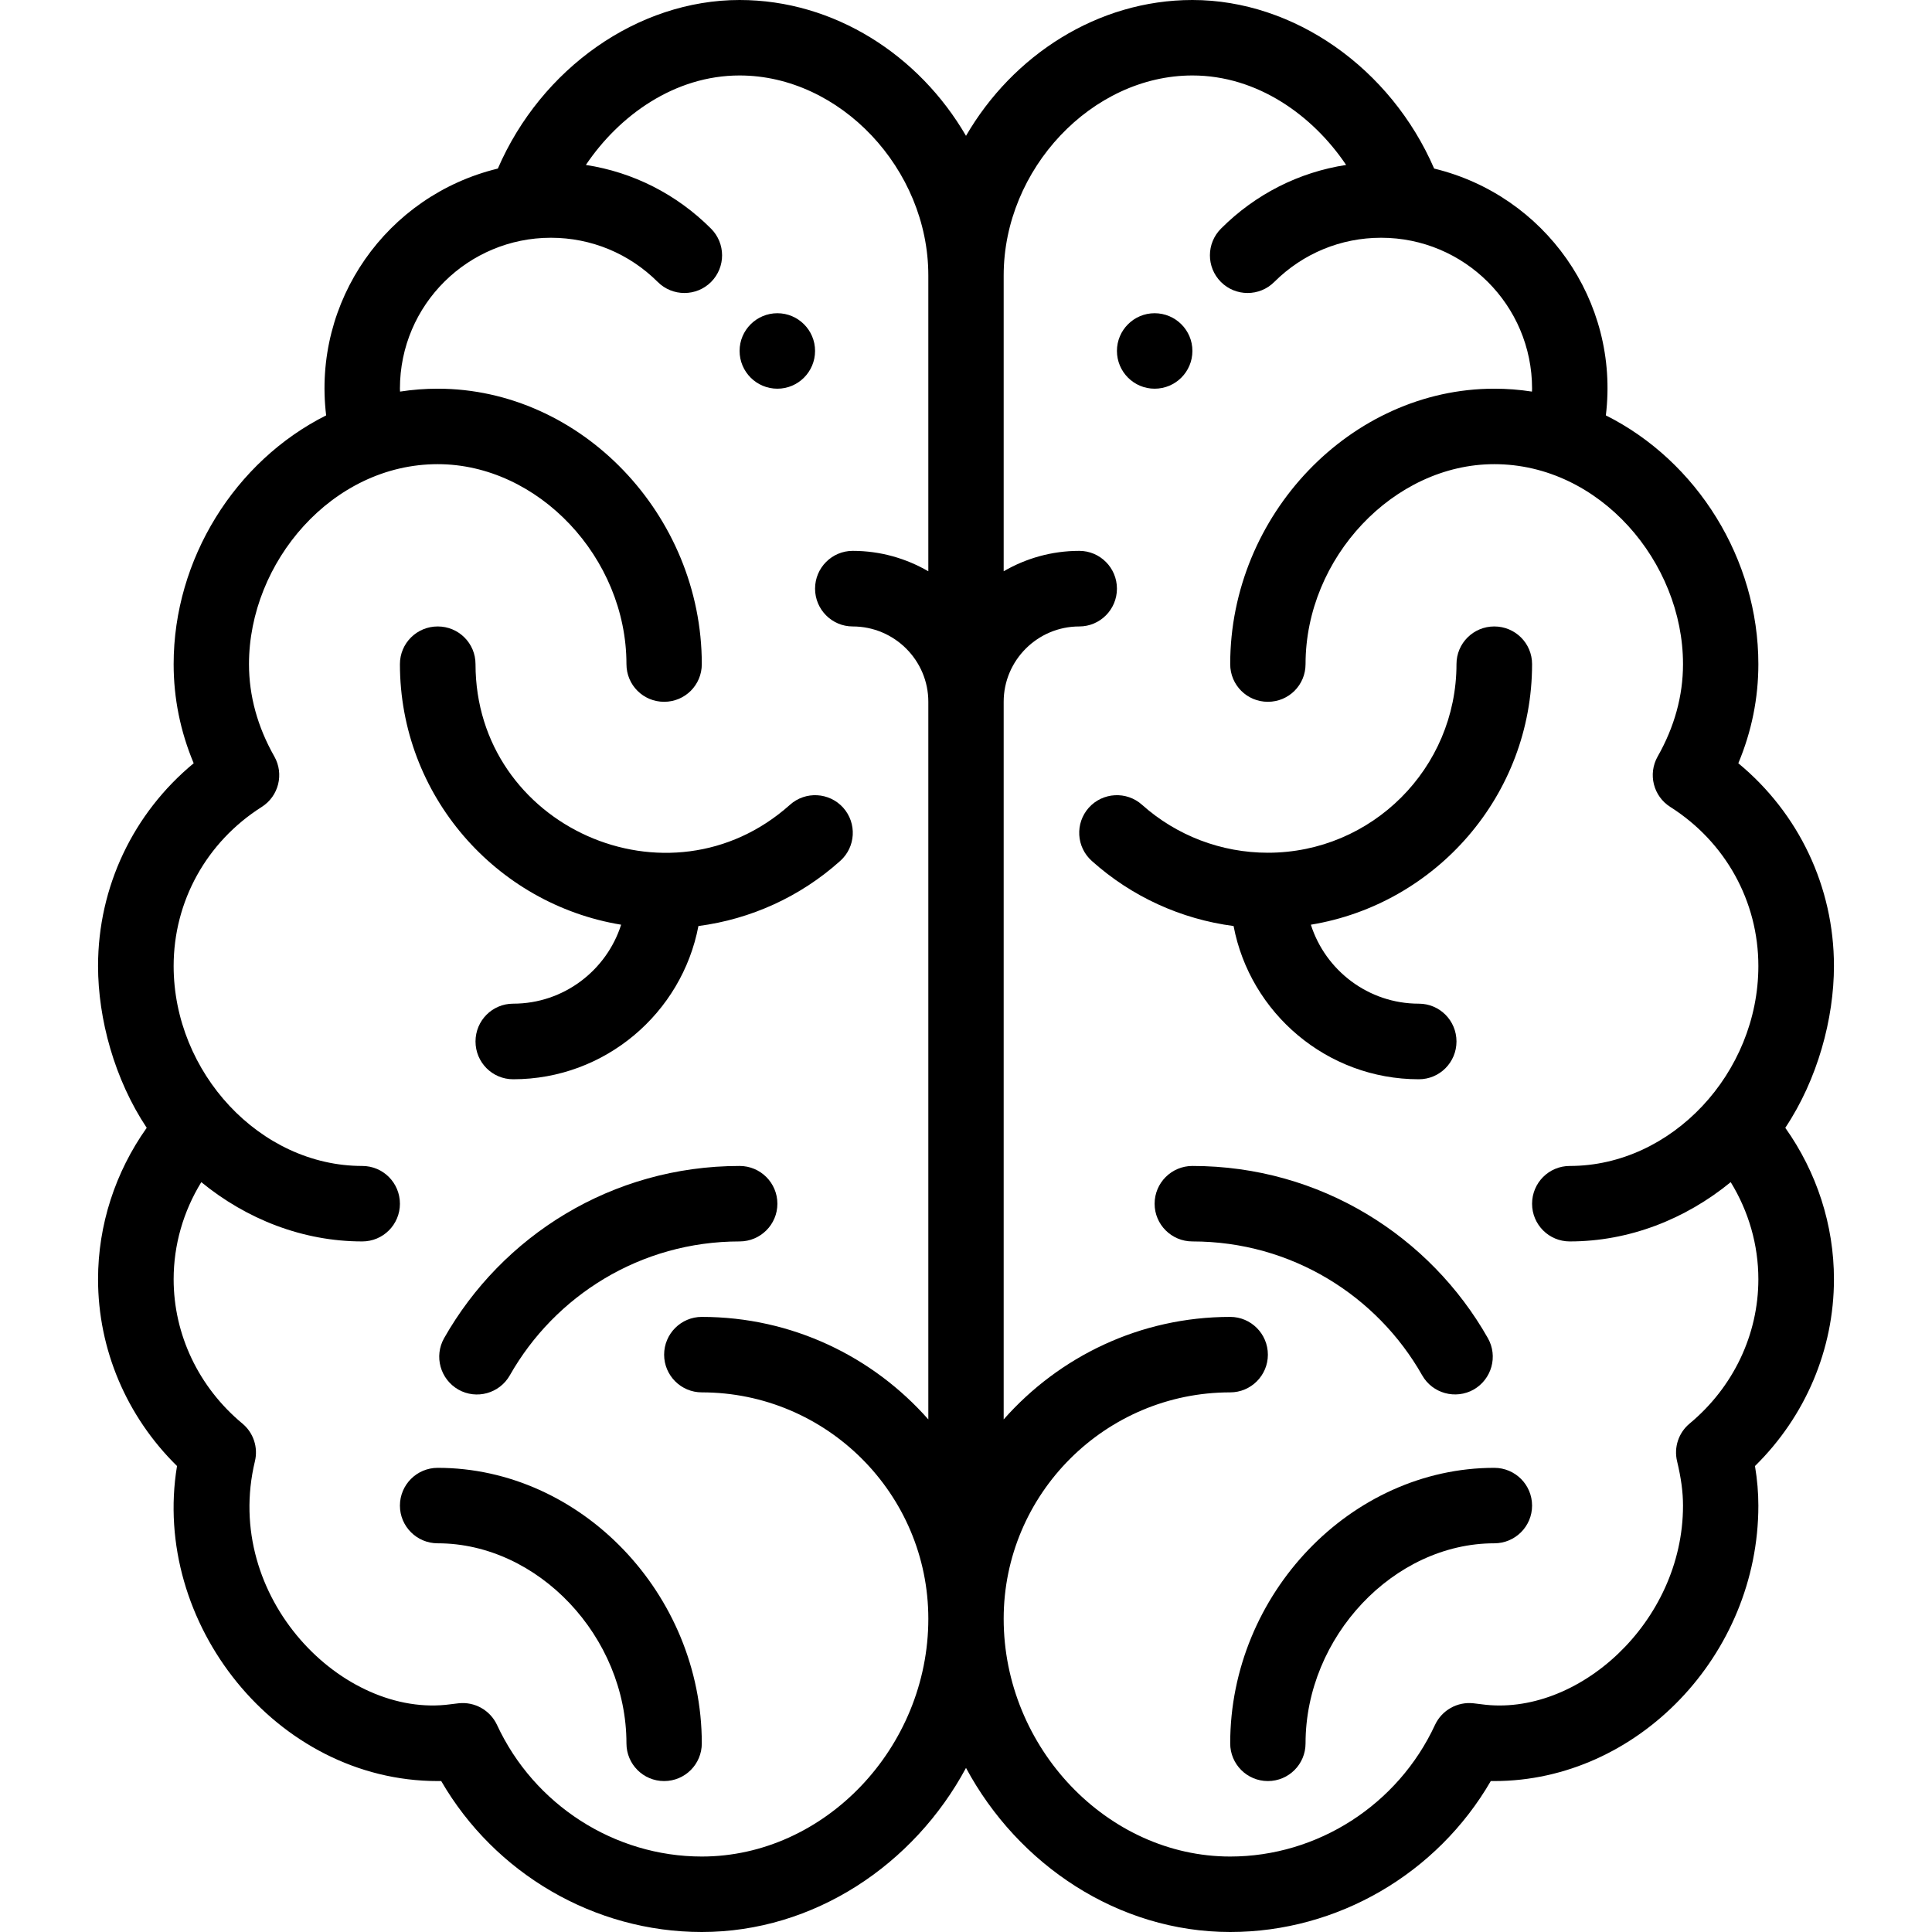 <svg width="16" height="16" viewBox="0 0 16 16" xmlns="http://www.w3.org/2000/svg">
    <path d="M9.562 2.594C9.39 2.594 9.25 2.734 9.25 2.906C9.25 3.079 9.39 3.219 9.562 3.219C9.735 3.219 9.875 3.079 9.875 2.906C9.875 2.734 9.735 2.594 9.562 2.594Z"/>
    <path d="M6.438 2.594C6.265 2.594 6.125 2.734 6.125 2.906C6.125 3.079 6.265 3.219 6.438 3.219C6.61 3.219 6.75 3.079 6.75 2.906C6.75 2.734 6.61 2.594 6.438 2.594Z"/>
    <path d="M14.785 9.34C15.053 8.938 15.188 8.435 15.188 8C15.188 7.344 14.896 6.734 14.396 6.321C14.507 6.056 14.562 5.781 14.562 5.5C14.562 4.63 14.055 3.819 13.299 3.44C13.414 2.49 12.794 1.618 11.877 1.396C11.518 0.566 10.718 0 9.875 0C9.09 0 8.387 0.458 8 1.125C7.613 0.458 6.91 0 6.125 0C5.282 0 4.482 0.566 4.123 1.396C3.2 1.62 2.587 2.495 2.701 3.44C1.946 3.819 1.438 4.63 1.438 5.5C1.438 5.781 1.493 6.056 1.604 6.321C1.104 6.734 0.812 7.344 0.812 8C0.812 8.438 0.948 8.939 1.215 9.34C0.954 9.708 0.812 10.145 0.812 10.594C0.812 11.175 1.048 11.73 1.466 12.141C1.251 13.438 2.285 14.75 3.625 14.75C3.635 14.75 3.644 14.75 3.654 14.75C4.098 15.516 4.922 16 5.812 16C6.74 16 7.569 15.443 8 14.641C8.431 15.443 9.26 16 10.188 16C11.078 16 11.902 15.516 12.346 14.75C12.356 14.75 12.365 14.75 12.375 14.75C13.561 14.75 14.562 13.705 14.562 12.469C14.562 12.364 14.553 12.255 14.534 12.141C14.952 11.73 15.188 11.175 15.188 10.594C15.188 10.145 15.046 9.708 14.785 9.34ZM7.688 4.731C7.503 4.624 7.29 4.562 7.062 4.562C6.89 4.562 6.75 4.702 6.75 4.875C6.75 5.048 6.89 5.188 7.062 5.188C7.407 5.188 7.688 5.468 7.688 5.812V11.755C7.229 11.235 6.559 10.906 5.812 10.906C5.64 10.906 5.5 11.046 5.5 11.219C5.5 11.391 5.64 11.531 5.812 11.531C6.846 11.531 7.688 12.372 7.688 13.406C7.688 14.473 6.829 15.375 5.812 15.375C5.089 15.375 4.423 14.947 4.116 14.285C4.059 14.163 3.931 14.091 3.797 14.106C3.775 14.109 3.753 14.111 3.731 14.114C2.841 14.236 1.84 13.229 2.111 12.102C2.139 11.987 2.099 11.865 2.007 11.789C1.645 11.488 1.438 11.052 1.438 10.594C1.438 10.31 1.518 10.033 1.667 9.79C2.042 10.097 2.508 10.281 3 10.281C3.173 10.281 3.312 10.141 3.312 9.969C3.312 9.796 3.173 9.656 3 9.656C2.152 9.656 1.438 8.882 1.438 8C1.438 7.465 1.71 6.973 2.167 6.683C2.308 6.594 2.354 6.41 2.272 6.265C2.133 6.02 2.062 5.763 2.062 5.5C2.062 4.657 2.75 3.844 3.625 3.844C4.457 3.844 5.188 4.618 5.188 5.5C5.188 5.673 5.327 5.812 5.5 5.812C5.673 5.812 5.812 5.673 5.812 5.5C5.812 4.263 4.811 3.219 3.625 3.219C3.52 3.219 3.416 3.227 3.313 3.243C3.313 3.235 3.312 3.227 3.312 3.219C3.312 2.521 3.879 1.969 4.562 1.969C4.896 1.969 5.21 2.099 5.447 2.335C5.569 2.457 5.767 2.457 5.889 2.335C6.011 2.212 6.01 2.015 5.888 1.893C5.603 1.608 5.243 1.426 4.852 1.366C5.127 0.957 5.586 0.625 6.125 0.625C6.957 0.625 7.688 1.399 7.688 2.281V4.731ZM13 10.281C13.492 10.281 13.958 10.097 14.333 9.79C14.482 10.033 14.562 10.31 14.562 10.594C14.562 11.052 14.355 11.488 13.993 11.789C13.901 11.865 13.861 11.987 13.889 12.102C13.922 12.24 13.938 12.356 13.938 12.469C13.938 13.439 13.06 14.223 12.269 14.114C12.247 14.111 12.225 14.109 12.203 14.106C12.069 14.091 11.941 14.163 11.884 14.285C11.577 14.947 10.911 15.375 10.188 15.375C9.171 15.375 8.312 14.473 8.312 13.406C8.312 12.372 9.154 11.531 10.188 11.531C10.36 11.531 10.5 11.391 10.5 11.219C10.5 11.046 10.36 10.906 10.188 10.906C9.441 10.906 8.771 11.235 8.312 11.755V5.812C8.312 5.468 8.593 5.188 8.938 5.188C9.11 5.188 9.25 5.048 9.25 4.875C9.25 4.702 9.11 4.562 8.938 4.562C8.71 4.562 8.496 4.624 8.312 4.731V2.281C8.312 1.399 9.043 0.625 9.875 0.625C10.414 0.625 10.873 0.957 11.148 1.366C10.757 1.426 10.397 1.608 10.112 1.893C9.99 2.015 9.989 2.212 10.111 2.335C10.233 2.457 10.431 2.457 10.553 2.335C10.79 2.099 11.104 1.969 11.438 1.969C12.125 1.969 12.688 2.525 12.688 3.219C12.688 3.227 12.687 3.235 12.687 3.243C12.584 3.227 12.48 3.219 12.375 3.219C11.189 3.219 10.188 4.263 10.188 5.5C10.188 5.673 10.327 5.812 10.5 5.812C10.673 5.812 10.812 5.673 10.812 5.5C10.812 4.618 11.543 3.844 12.375 3.844C13.249 3.844 13.938 4.656 13.938 5.5C13.938 5.763 13.867 6.02 13.728 6.265C13.646 6.41 13.692 6.594 13.833 6.683C14.29 6.973 14.562 7.465 14.562 8C14.562 8.885 13.846 9.656 13 9.656C12.827 9.656 12.688 9.796 12.688 9.969C12.688 10.141 12.827 10.281 13 10.281Z"/>
    <path d="M6.983 6.689C6.868 6.561 6.67 6.55 6.542 6.665C5.54 7.561 3.938 6.845 3.938 5.5C3.938 5.327 3.798 5.188 3.625 5.188C3.452 5.188 3.312 5.327 3.312 5.5C3.312 6.585 4.106 7.487 5.144 7.658C5.023 8.037 4.668 8.312 4.25 8.312C4.077 8.312 3.938 8.452 3.938 8.625C3.938 8.798 4.077 8.938 4.25 8.938C5.011 8.938 5.647 8.39 5.784 7.669C6.219 7.612 6.628 7.426 6.958 7.13C7.087 7.015 7.098 6.818 6.983 6.689Z"/>
    <path d="M3.625 12.156C3.452 12.156 3.312 12.296 3.312 12.469C3.312 12.641 3.452 12.781 3.625 12.781C4.457 12.781 5.188 13.555 5.188 14.438C5.188 14.61 5.327 14.75 5.5 14.75C5.673 14.75 5.812 14.61 5.812 14.438C5.812 13.201 4.811 12.156 3.625 12.156Z"/>
    <path d="M6.125 9.656C5.066 9.656 4.157 10.237 3.678 11.082C3.593 11.232 3.646 11.422 3.796 11.508C3.946 11.593 4.137 11.54 4.222 11.39C4.595 10.732 5.303 10.281 6.125 10.281C6.298 10.281 6.438 10.141 6.438 9.969C6.438 9.796 6.298 9.656 6.125 9.656Z"/>
    <path d="M11.75 8.312C11.332 8.312 10.977 8.037 10.856 7.658C11.893 7.487 12.688 6.585 12.688 5.5C12.688 5.327 12.548 5.188 12.375 5.188C12.202 5.188 12.062 5.327 12.062 5.5C12.062 6.362 11.362 7.062 10.5 7.062C10.115 7.062 9.745 6.921 9.458 6.665C9.33 6.55 9.132 6.561 9.017 6.689C8.902 6.818 8.913 7.015 9.042 7.13C9.372 7.426 9.781 7.612 10.216 7.669C10.353 8.39 10.989 8.938 11.75 8.938C11.923 8.938 12.062 8.798 12.062 8.625C12.062 8.452 11.923 8.312 11.75 8.312Z"/>
    <path d="M12.375 12.156C11.189 12.156 10.188 13.201 10.188 14.438C10.188 14.61 10.327 14.75 10.5 14.75C10.673 14.75 10.812 14.61 10.812 14.438C10.812 13.555 11.543 12.781 12.375 12.781C12.548 12.781 12.688 12.641 12.688 12.469C12.688 12.296 12.548 12.156 12.375 12.156Z"/>
    <path d="M12.322 11.082C11.844 10.239 10.936 9.656 9.875 9.656C9.702 9.656 9.562 9.796 9.562 9.969C9.562 10.141 9.702 10.281 9.875 10.281C10.697 10.281 11.405 10.732 11.778 11.39C11.863 11.54 12.054 11.592 12.204 11.508C12.354 11.422 12.407 11.232 12.322 11.082Z"/>
</svg>
